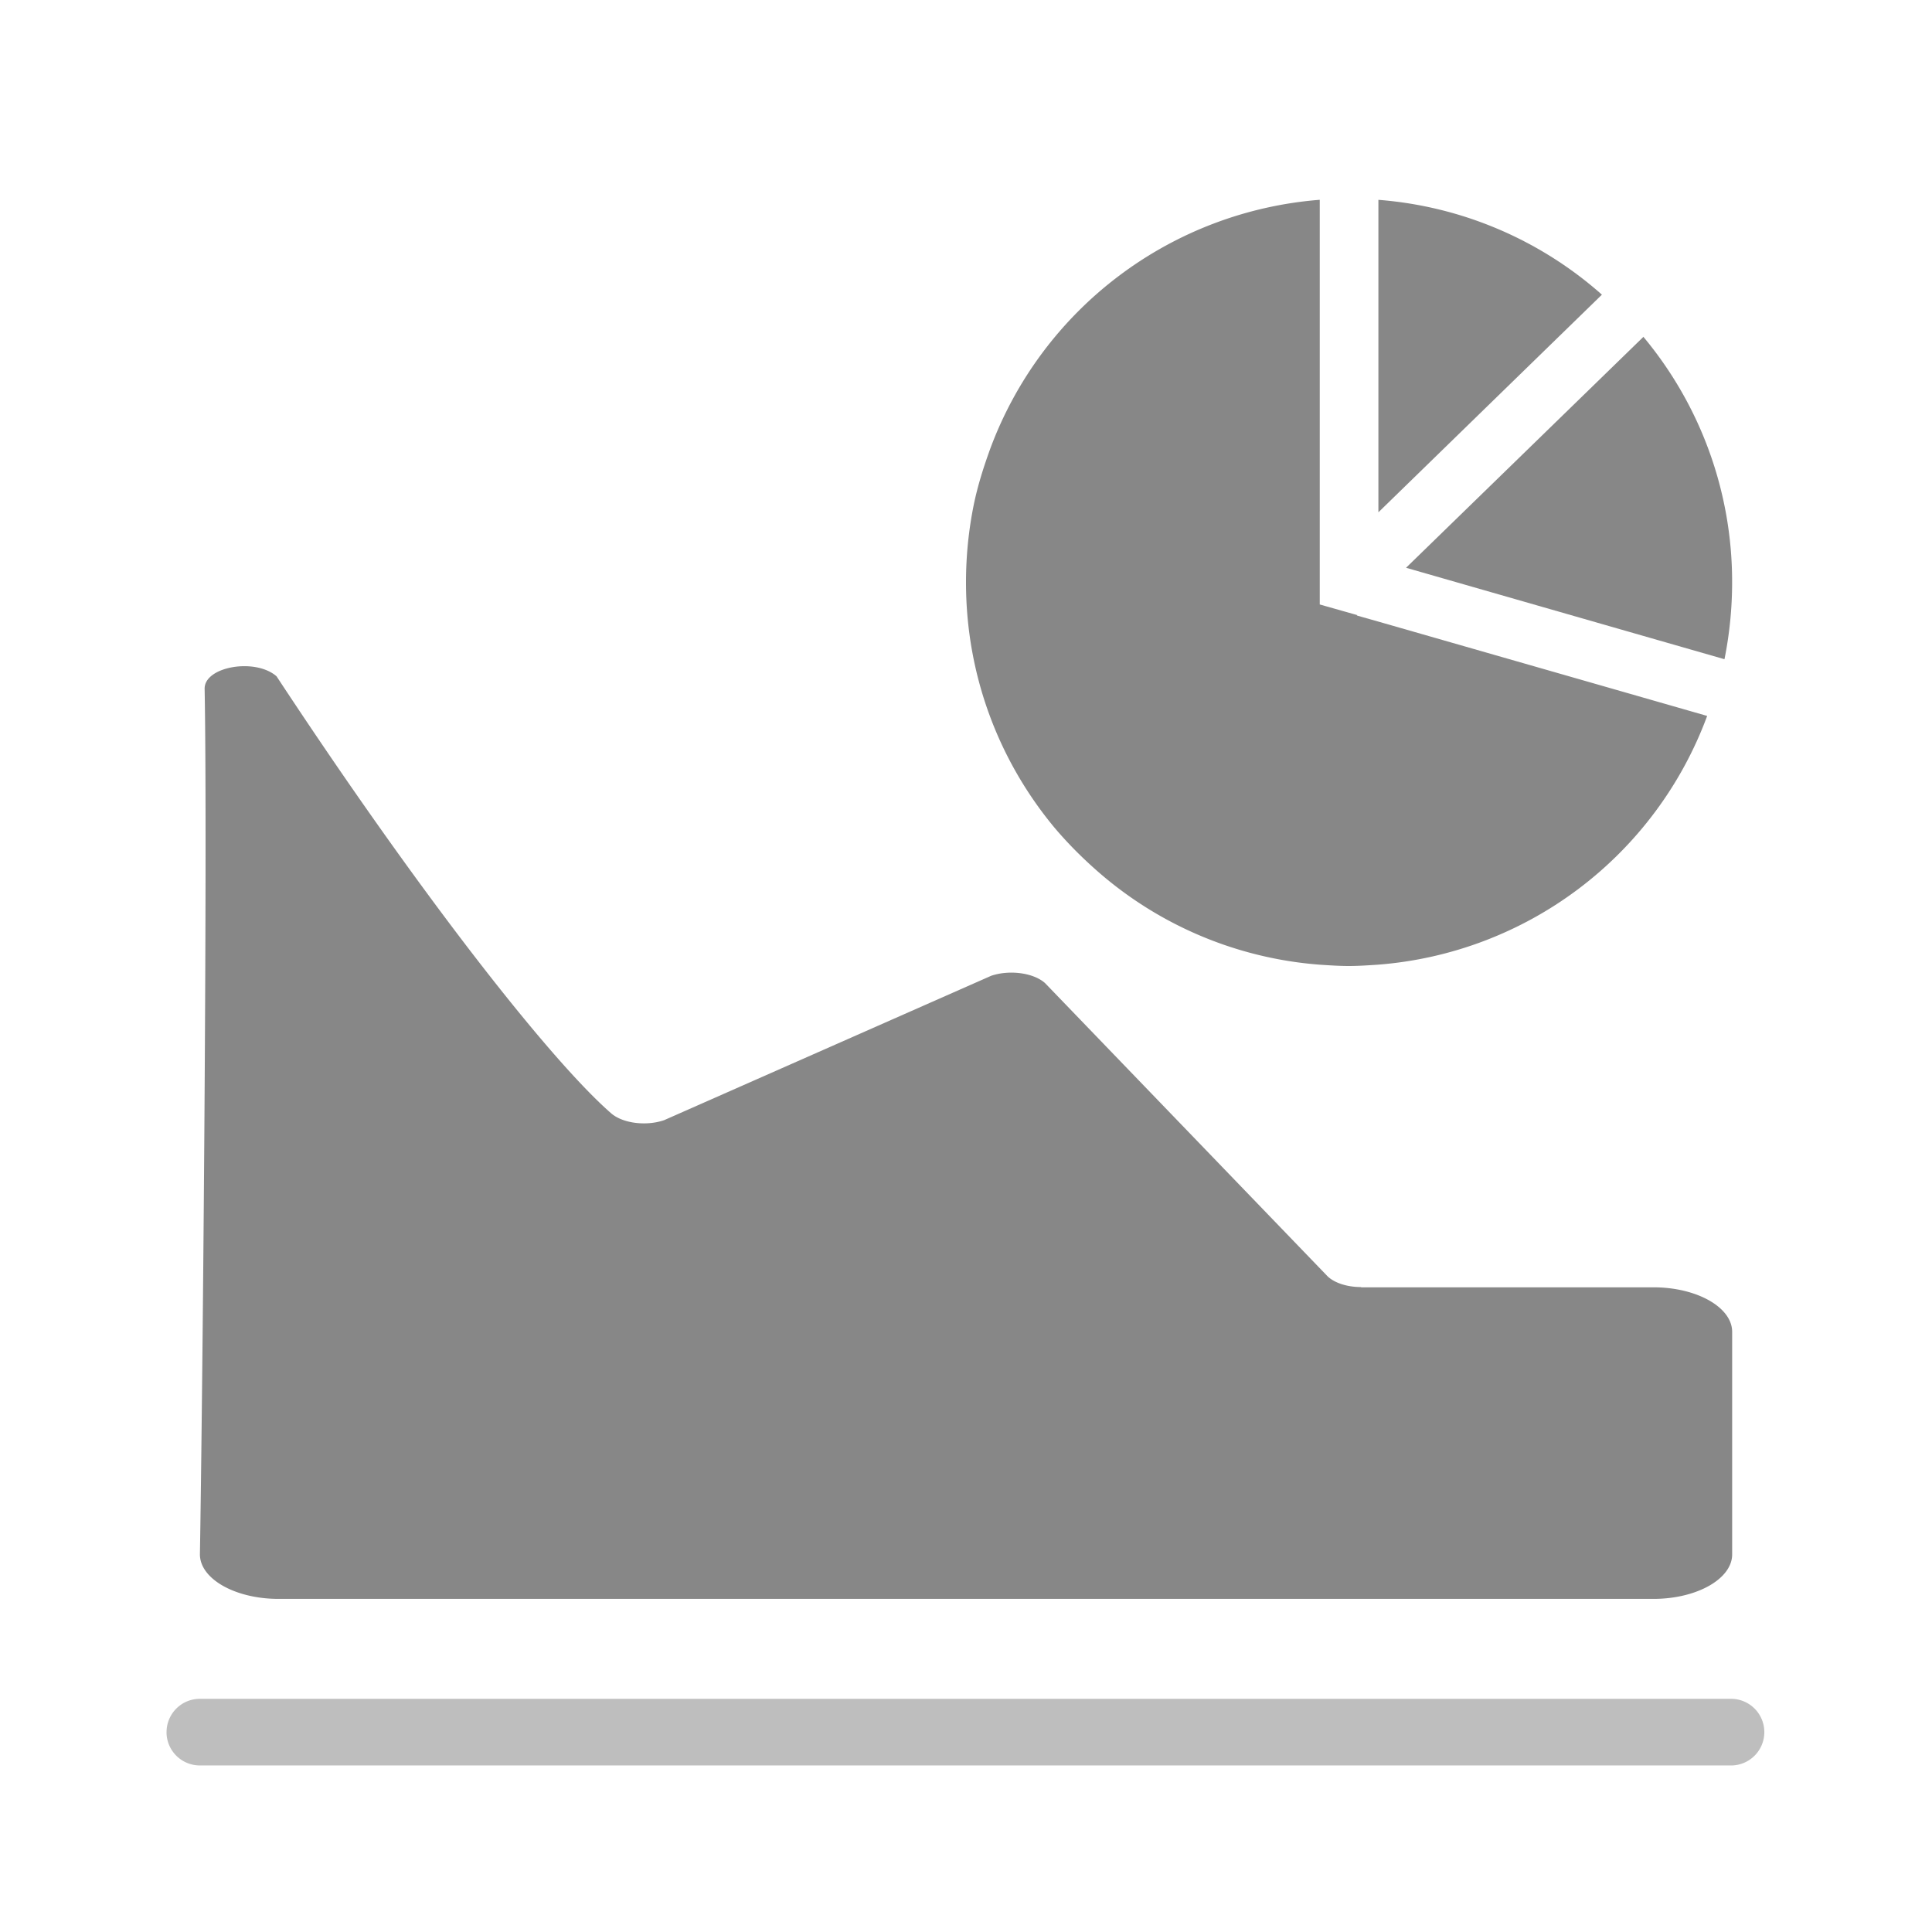 <svg width="48" height="48" viewBox="0 0 48 48" fill="none" xmlns="http://www.w3.org/2000/svg">
    <g clip-path="url(#dxc8y3qw2a)">
        <path fill-rule="evenodd" clip-rule="evenodd" d="M4.138 43.035c0-.457.37-.828.827-.828h38.07a.828.828 0 0 1 0 1.655H4.964a.828.828 0 0 1-.827-.827z" fill="#BEBEBE"/>
        <path d="m40.833 8.366-5.9 5.74 7.911 2.272c.124-.614.19-1.261.19-1.908a9.492 9.492 0 0 0-2.2-6.096v-.008zM34.246 4.965v7.763l5.553-5.407a9.463 9.463 0 0 0-5.553-2.356z" fill="#878787"/>
        <path d="m33.724 15.283-.935-.265V4.964a9.524 9.524 0 0 0-8.185 6.18c-.165.455-.314.92-.414 1.41A9.708 9.708 0 0 0 24 14.47c0 2.322.828 4.446 2.201 6.096.315.373.662.722 1.027 1.045a9.463 9.463 0 0 0 5.553 2.356c.24.016.488.033.728.033s.488-.017.728-.033a9.502 9.502 0 0 0 8.177-6.18l-8.177-2.346-.53-.15.017-.008zM33.815 31.983h7.266c1.075 0 1.954.497 1.954 1.106v5.53c0 .608-.88 1.105-1.954 1.105H6.92c-1.084 0-1.963-.503-1.953-1.117.058-3.312.195-17.247.117-21.494-.01-.553 1.26-.774 1.787-.31 3.647 5.542 6.837 9.572 8.311 10.855.284.25.87.327 1.319.172l8.125-3.587c.46-.155 1.055-.072 1.338.182l7.022 7.287c.176.166.489.265.83.265v.006z" fill="#878787"/>
    </g>
    <defs>
        <clipPath id="dxc8y3qw2a">
            <path fill="#fff" d="M0 0h48v48H0z"/>
        </clipPath>
    </defs>
</svg>
